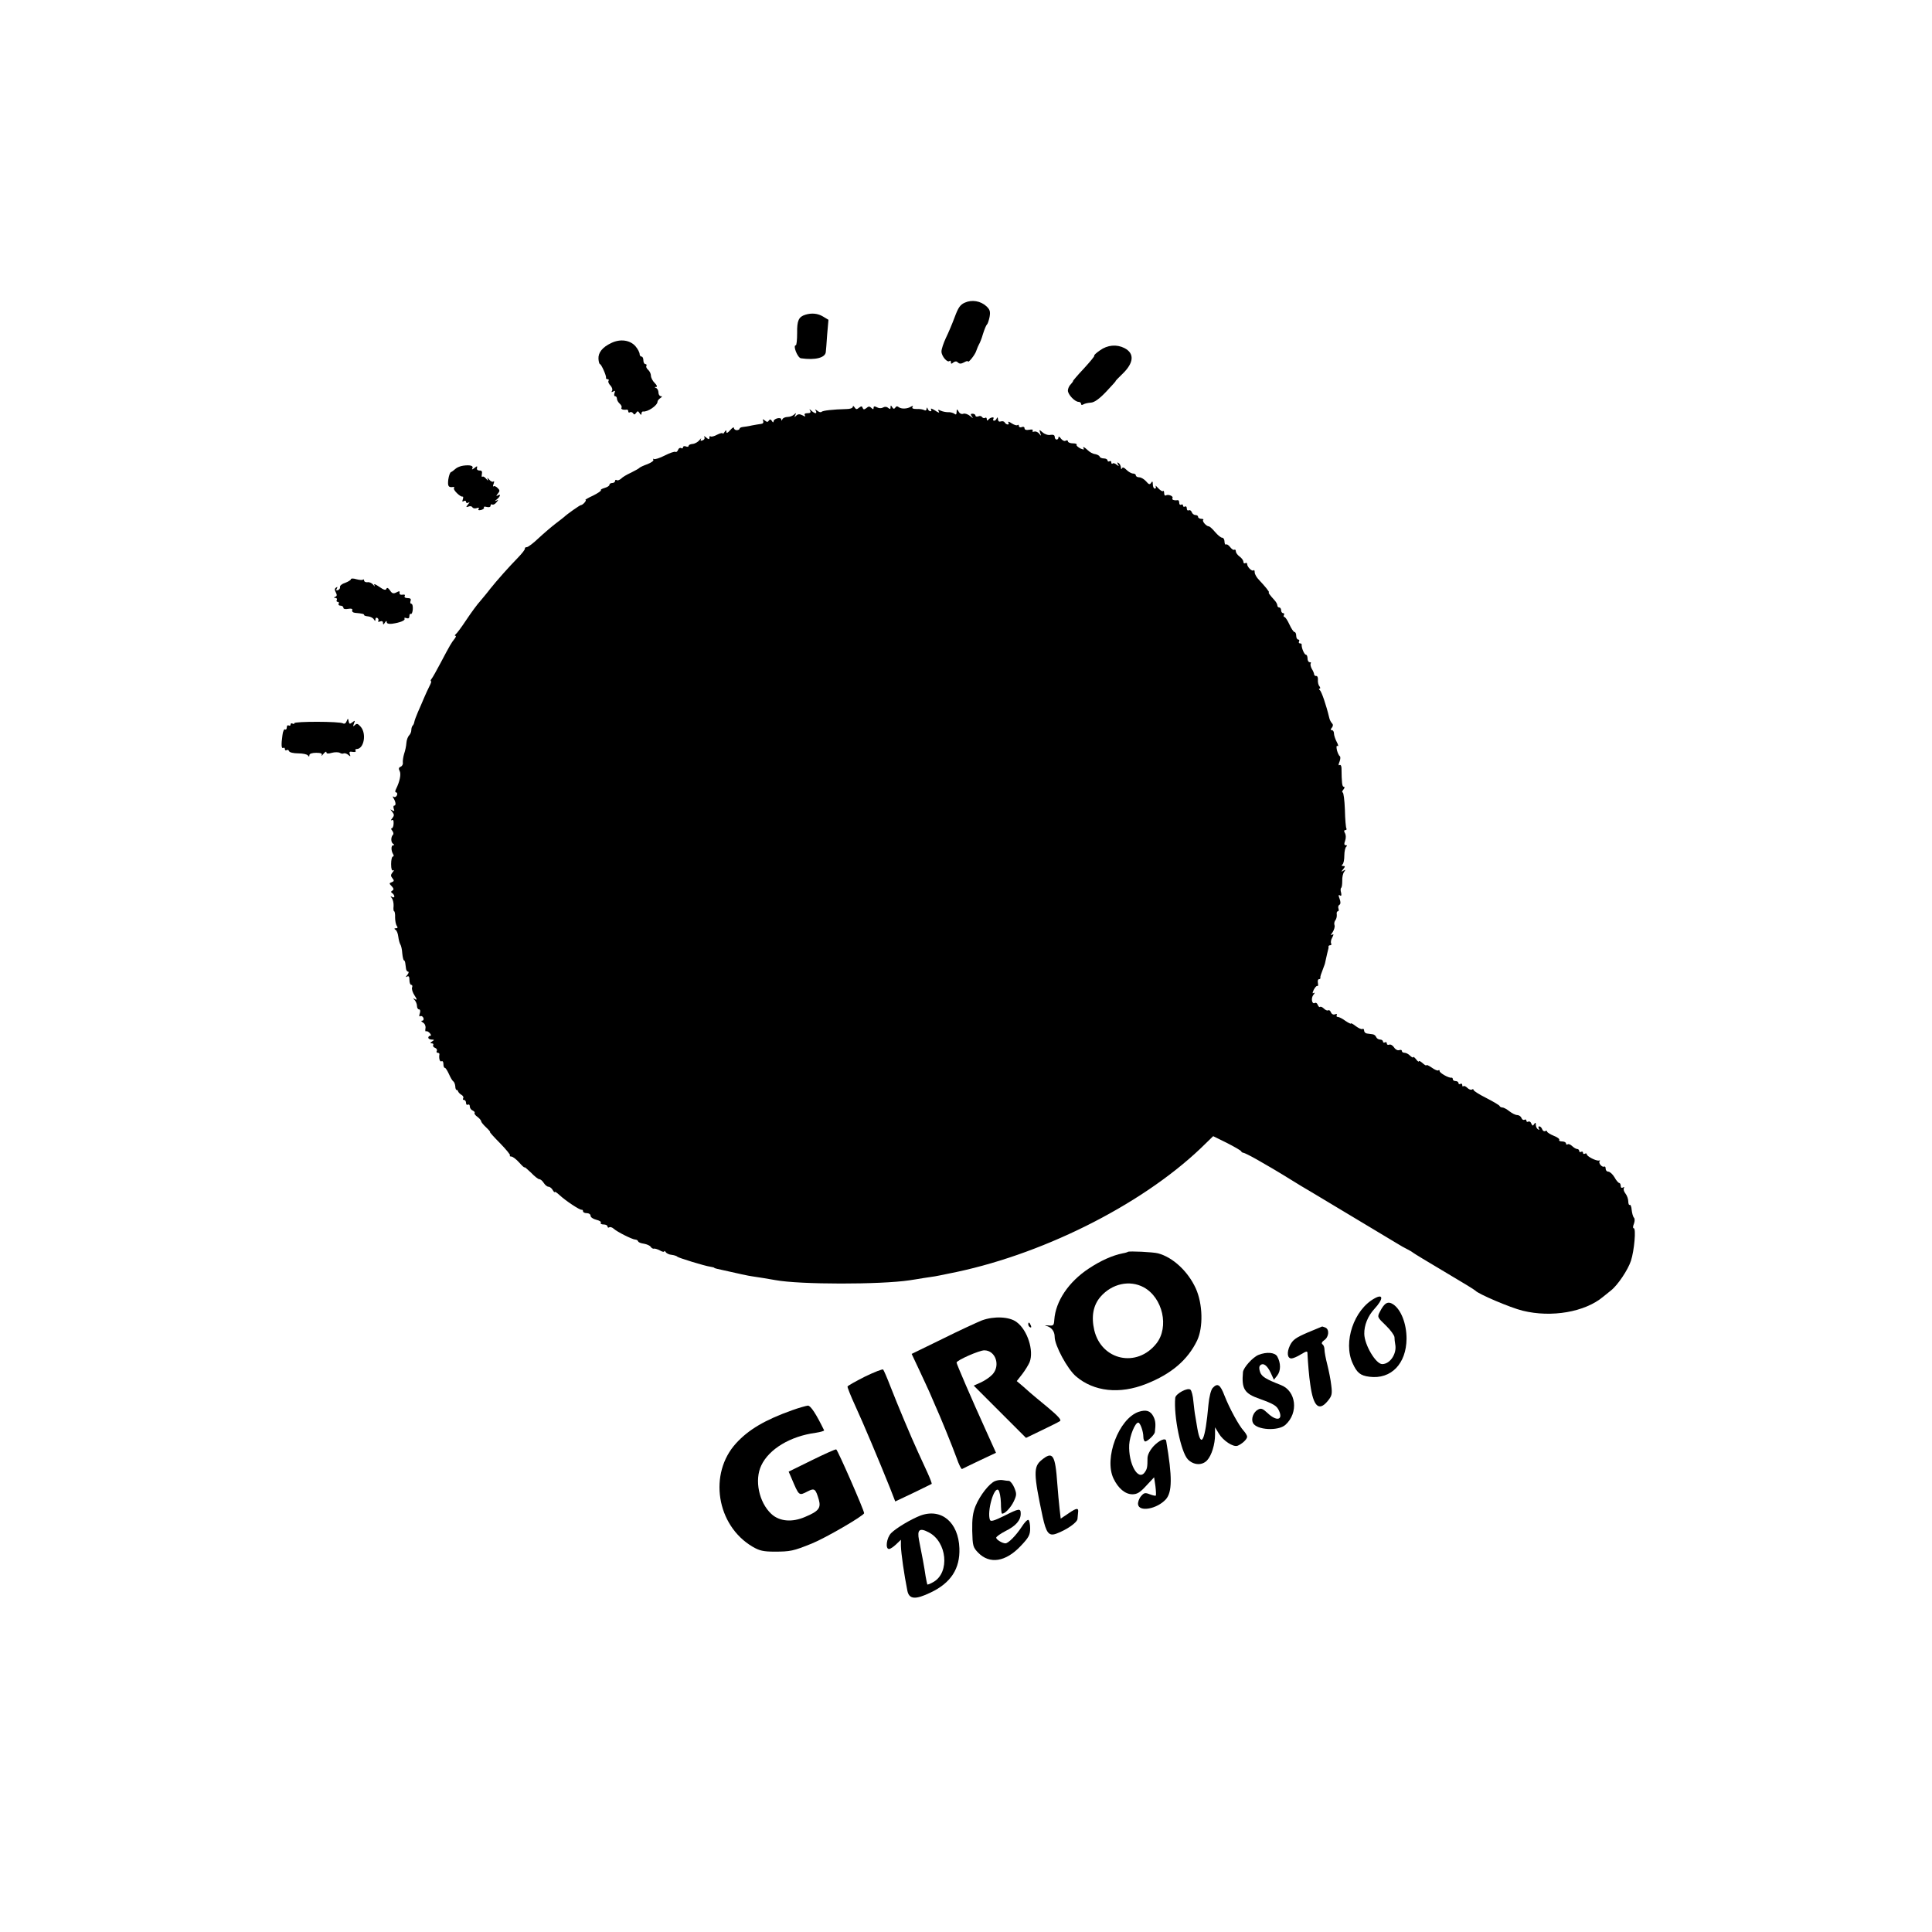 <?xml version="1.0" standalone="no"?>
<!DOCTYPE svg PUBLIC "-//W3C//DTD SVG 20010904//EN"
 "http://www.w3.org/TR/2001/REC-SVG-20010904/DTD/svg10.dtd">
<svg version="1.0" xmlns="http://www.w3.org/2000/svg"
 width="1024pt" height="1024pt" viewBox="0 0 1024 1024"
 preserveAspectRatio="xMidYMid meet">
<g transform="translate(0,1024) scale(0.1,-0.1)"
fill="#000000" stroke="none">
<path d="M5114 8636 c-25 -11 -35 -26 -54 -77 -13 -35 -34 -85 -47 -111 -12
-26 -23 -58 -23 -71 0 -25 32 -62 43 -50 4 3 7 1 7 -7 0 -9 3 -10 13 -1 10 7
17 7 24 0 8 -8 17 -8 32 0 12 7 21 9 21 6 0 -13 39 35 45 57 4 12 11 28 14 33
4 6 14 30 21 55 8 25 17 47 21 50 4 3 10 21 14 40 5 29 2 39 -17 57 -31 28
-76 36 -114 19z"/>
<path d="M4269 8572 c-36 -11 -45 -31 -44 -97 0 -36 -3 -65 -7 -65 -17 0 9
-66 27 -69 77 -11 130 3 132 34 1 5 4 46 7 90 l7 80 -30 18 c-27 16 -59 19
-92 9z"/>
<path d="M3240 8422 c-47 -22 -70 -51 -68 -84 1 -16 5 -28 8 -28 7 0 35 -63
32 -72 -1 -5 3 -8 9 -8 5 0 8 -4 4 -9 -3 -5 2 -16 11 -25 8 -9 12 -21 8 -27
-5 -8 -3 -9 6 -4 10 6 12 4 7 -8 -3 -10 -2 -17 3 -17 6 0 10 -6 10 -14 0 -7 7
-19 15 -26 8 -7 12 -16 9 -21 -5 -8 9 -13 29 -10 4 0 7 -4 7 -10 0 -5 4 -8 9
-4 5 3 13 0 17 -6 4 -8 9 -7 15 2 8 12 11 11 19 -1 6 -10 10 -11 10 -2 0 6 3
11 8 11 24 -4 77 32 77 52 0 5 7 14 15 19 10 7 11 10 3 10 -7 0 -13 9 -13 19
0 11 -6 22 -12 24 -10 4 -10 6 0 6 7 1 4 9 -8 21 -11 11 -20 28 -20 39 0 10
-7 24 -15 31 -8 7 -12 16 -9 21 3 5 0 9 -5 9 -6 0 -11 9 -11 20 0 11 -4 20
-10 20 -5 0 -10 6 -10 14 0 8 -10 27 -22 41 -29 33 -81 40 -128 17z"/>
<path d="M5830 8383 c-19 -13 -33 -26 -30 -28 3 -2 -23 -33 -56 -69 -34 -36
-59 -66 -57 -66 2 0 -3 -7 -11 -16 -9 -8 -16 -24 -16 -34 0 -21 37 -60 57 -60
7 0 13 -5 13 -11 0 -6 5 -7 13 -2 6 4 24 8 39 9 18 1 44 19 81 58 29 31 52 56
50 56 -2 0 15 18 37 39 60 58 64 108 10 136 -41 21 -90 17 -130 -12z"/>
<path d="M4520 8084 c0 -7 -15 -12 -32 -12 -76 -2 -127 -8 -134 -15 -4 -4 -14
-1 -22 6 -13 9 -14 9 -8 0 4 -7 3 -13 -1 -13 -5 0 -15 6 -22 13 -11 10 -13 10
-7 0 5 -9 0 -13 -14 -13 -13 0 -19 -4 -14 -11 5 -8 1 -8 -13 0 -14 7 -24 7
-33 -2 -10 -10 -11 -9 -5 3 6 12 5 13 -6 3 -7 -7 -23 -13 -35 -13 -12 0 -25
-6 -27 -12 -4 -9 -6 -9 -6 -1 -1 14 -41 5 -41 -11 0 -6 -4 -6 -9 3 -6 9 -10
10 -16 2 -5 -9 -10 -9 -21 0 -12 9 -13 9 -9 -2 3 -9 -1 -15 -12 -16 -10 -1
-31 -5 -48 -8 -16 -4 -38 -7 -47 -8 -10 -1 -18 -5 -18 -9 0 -4 -7 -8 -15 -8
-8 0 -15 5 -15 12 0 6 -9 1 -20 -12 -13 -15 -20 -18 -20 -9 0 11 -2 11 -10 -1
-5 -8 -10 -12 -10 -7 0 4 -13 1 -29 -7 -16 -9 -31 -12 -35 -9 -3 4 -6 1 -6 -7
0 -10 -4 -10 -17 1 -9 8 -14 9 -10 3 4 -7 0 -15 -9 -18 -10 -4 -13 -2 -9 7 4
6 0 4 -8 -6 -8 -10 -24 -19 -36 -20 -12 -1 -21 -5 -21 -10 0 -5 -7 -7 -15 -3
-8 3 -15 1 -15 -5 0 -6 -5 -7 -10 -4 -6 3 -13 -1 -16 -9 -3 -9 -10 -14 -14
-11 -5 3 -30 -6 -56 -19 -27 -14 -53 -22 -58 -19 -5 3 -6 2 -3 -4 3 -5 -11
-15 -31 -23 -20 -7 -39 -16 -42 -19 -3 -4 -23 -15 -45 -26 -22 -10 -46 -24
-53 -32 -8 -7 -18 -11 -23 -8 -5 4 -9 1 -9 -4 0 -6 -7 -11 -15 -11 -8 0 -15
-4 -15 -10 0 -5 -11 -12 -25 -16 -14 -4 -23 -9 -20 -12 3 -3 -16 -16 -42 -29
-27 -12 -44 -23 -40 -23 4 0 2 -6 -5 -14 -7 -8 -15 -13 -18 -13 -4 2 -76 -49
-90 -63 -3 -3 -23 -18 -45 -35 -21 -16 -62 -51 -90 -77 -27 -26 -56 -48 -63
-48 -6 0 -11 -3 -10 -7 2 -5 -15 -26 -37 -49 -49 -50 -111 -120 -147 -165 -14
-19 -38 -47 -52 -64 -15 -16 -48 -61 -74 -100 -25 -38 -51 -73 -57 -77 -5 -4
-6 -8 -1 -8 5 0 2 -7 -5 -16 -16 -20 -24 -33 -73 -126 -21 -40 -43 -79 -48
-85 -6 -7 -7 -13 -4 -13 4 0 0 -12 -8 -27 -8 -16 -21 -44 -29 -63 -8 -19 -22
-52 -32 -74 -9 -21 -18 -45 -19 -52 -1 -7 -5 -17 -9 -20 -4 -4 -7 -15 -7 -24
0 -9 -5 -21 -12 -28 -6 -6 -13 -24 -14 -39 -1 -16 -6 -41 -12 -58 -5 -16 -8
-38 -7 -47 2 -9 -4 -19 -12 -22 -10 -4 -11 -11 -5 -22 9 -16 1 -56 -19 -96 -6
-11 -5 -18 1 -18 5 0 7 -7 4 -15 -4 -8 -11 -12 -17 -8 -6 4 -7 1 -1 -8 12 -20
14 -39 3 -39 -4 0 -5 -7 -2 -17 5 -12 3 -14 -8 -8 -12 8 -12 6 0 -8 11 -14 11
-20 0 -34 -8 -9 -9 -14 -3 -10 8 4 11 -2 10 -18 0 -14 -5 -25 -10 -25 -5 0 -3
-6 3 -13 6 -8 8 -17 4 -21 -12 -12 -12 -40 0 -48 8 -5 8 -8 1 -8 -12 0 -12
-29 0 -48 4 -6 3 -12 -2 -12 -5 0 -9 -18 -9 -40 0 -26 4 -37 11 -33 6 4 5 -1
-3 -10 -11 -14 -11 -20 -1 -32 10 -12 9 -16 -4 -21 -14 -5 -14 -7 0 -21 11
-12 12 -18 4 -23 -9 -5 -9 -9 -1 -14 6 -4 11 -12 11 -17 0 -6 -6 -7 -12 -3
-10 6 -10 5 -1 -7 6 -8 10 -27 9 -42 -2 -15 0 -27 3 -27 3 0 6 -15 5 -32 0
-18 4 -39 9 -45 6 -9 5 -13 -4 -13 -10 0 -11 -3 -3 -8 7 -4 13 -20 15 -37 2
-16 7 -35 11 -41 4 -6 9 -27 10 -47 2 -20 6 -37 9 -37 3 0 6 -7 7 -15 1 -8 3
-22 4 -30 1 -8 6 -15 11 -15 5 0 3 -8 -4 -17 -10 -11 -10 -14 -1 -9 8 5 12 -1
12 -18 0 -14 4 -26 10 -26 5 0 7 -6 4 -14 -3 -8 3 -27 13 -42 14 -21 14 -26 3
-20 -12 7 -13 6 -2 -5 6 -7 12 -21 12 -31 0 -10 5 -18 11 -18 6 0 8 -9 4 -21
-5 -13 -3 -19 3 -15 5 3 12 -1 16 -9 3 -8 0 -15 -7 -15 -7 0 -4 -5 5 -10 10
-6 15 -19 13 -30 -2 -11 -1 -19 3 -16 4 2 13 -2 20 -10 7 -8 8 -14 2 -14 -5 0
-10 -4 -10 -10 0 -5 8 -10 18 -10 14 0 15 -2 2 -10 -11 -7 -11 -10 -2 -10 7 0
11 -4 8 -9 -3 -5 1 -12 10 -15 8 -3 12 -10 9 -16 -3 -5 -1 -10 4 -10 6 0 10
-3 10 -7 -4 -23 2 -43 11 -38 6 3 10 -3 10 -14 0 -12 3 -21 8 -21 4 0 13 -15
21 -32 8 -18 18 -36 23 -39 5 -3 10 -15 11 -27 0 -11 4 -20 7 -19 3 1 6 -2 8
-8 2 -5 10 -14 18 -18 8 -5 12 -12 9 -18 -4 -5 -1 -9 4 -9 6 0 11 -7 11 -16 0
-8 4 -12 10 -9 6 3 10 -1 10 -10 0 -8 7 -18 15 -21 8 -4 13 -9 10 -13 -2 -4 5
-14 16 -21 10 -8 19 -18 19 -23 0 -4 12 -19 26 -32 15 -14 24 -25 21 -25 -3 0
21 -27 53 -59 32 -33 56 -62 53 -65 -4 -3 0 -6 7 -6 7 0 26 -14 42 -32 15 -17
28 -29 28 -25 0 3 15 -10 34 -28 18 -19 38 -35 44 -35 7 0 17 -9 24 -20 7 -11
18 -20 25 -20 7 0 17 -8 22 -17 6 -10 11 -15 11 -11 0 4 11 -3 24 -15 33 -31
110 -82 119 -79 4 1 7 -3 7 -8 0 -6 9 -10 20 -10 11 0 20 -6 20 -14 0 -8 14
-17 30 -21 17 -4 28 -11 24 -16 -3 -5 4 -9 15 -9 12 0 21 -5 21 -11 0 -5 4 -8
9 -4 5 3 15 0 23 -7 18 -17 100 -58 115 -58 6 0 13 -4 15 -9 1 -6 16 -11 31
-13 16 -3 32 -10 36 -17 4 -6 12 -11 17 -9 5 1 19 -3 32 -10 12 -7 22 -9 22
-5 0 4 4 3 8 -3 4 -7 18 -14 32 -15 14 -2 27 -6 30 -10 6 -6 145 -49 175 -53
11 -2 20 -4 20 -5 0 -2 7 -4 15 -6 111 -25 169 -38 187 -40 23 -3 96 -15 123
-20 130 -24 556 -24 710 -1 19 3 53 8 75 12 22 3 49 7 60 9 11 2 43 8 70 14
482 93 1016 358 1338 664 l67 65 73 -36 c39 -20 74 -40 75 -44 2 -4 7 -8 12
-8 4 0 37 -16 72 -36 34 -20 72 -42 83 -48 19 -11 80 -48 120 -73 11 -7 47
-29 80 -48 33 -20 67 -40 75 -45 8 -5 92 -55 185 -111 94 -56 184 -110 200
-120 17 -11 41 -24 55 -31 14 -7 27 -15 30 -18 3 -3 77 -48 165 -100 88 -52
162 -97 165 -101 14 -17 184 -90 250 -106 153 -38 331 -7 427 74 12 10 31 25
41 33 36 28 90 109 106 157 18 55 28 173 15 173 -5 0 -5 10 1 24 5 14 5 27 0
32 -5 5 -10 24 -12 41 -1 17 -6 29 -10 27 -4 -3 -8 5 -8 18 0 13 -7 32 -15 42
-8 10 -12 23 -8 29 3 6 1 7 -5 3 -7 -4 -12 -1 -12 8 0 9 -4 16 -8 16 -4 0 -16
13 -25 30 -10 17 -25 30 -33 30 -8 0 -14 7 -14 16 0 8 -3 13 -7 11 -11 -7 -33
19 -25 28 4 4 2 6 -3 4 -14 -4 -65 22 -65 33 0 5 -5 6 -10 3 -6 -3 -10 -1 -10
5 0 6 -4 8 -10 5 -5 -3 -10 -1 -10 4 0 6 -5 11 -11 11 -6 0 -17 7 -26 15 -8 8
-19 13 -24 10 -5 -4 -9 -1 -9 4 0 6 -9 11 -21 11 -11 0 -18 4 -15 8 3 5 -10
15 -29 22 -19 8 -35 18 -35 22 0 5 -5 6 -10 3 -6 -3 -13 1 -16 9 -3 9 -10 16
-16 16 -5 0 -6 -5 -2 -12 4 -7 3 -8 -4 -4 -7 4 -12 15 -12 24 0 13 -2 14 -9 4
-7 -11 -9 -10 -15 3 -3 9 -10 13 -16 10 -5 -3 -10 -1 -10 5 0 6 -5 8 -10 5 -6
-3 -13 1 -16 9 -3 9 -14 16 -23 16 -9 0 -27 9 -41 20 -14 11 -30 20 -37 20 -6
0 -13 3 -15 8 -1 4 -33 23 -70 42 -38 19 -68 38 -68 43 0 4 -4 6 -9 2 -5 -3
-16 1 -24 9 -8 8 -17 12 -21 9 -3 -4 -6 -1 -6 6 0 7 -4 9 -10 6 -5 -3 -10 -1
-10 4 0 6 -7 11 -15 11 -8 0 -15 4 -15 10 0 5 -3 9 -7 8 -14 -3 -63 25 -63 35
0 6 -3 7 -6 4 -4 -4 -20 3 -35 14 -16 11 -29 17 -29 13 0 -4 -9 1 -20 11 -11
10 -20 14 -20 10 0 -5 -7 0 -15 11 -8 10 -15 15 -15 11 0 -5 -7 -1 -16 7 -8 9
-22 16 -30 16 -8 0 -14 4 -14 10 0 5 -6 7 -14 4 -8 -3 -20 3 -27 14 -7 11 -19
18 -26 15 -7 -3 -13 0 -13 7 0 6 -4 8 -10 5 -5 -3 -10 -1 -10 4 0 6 -7 11 -15
11 -9 0 -18 6 -21 13 -3 8 -11 14 -19 15 -8 1 -22 3 -30 4 -8 1 -15 8 -15 15
0 8 -4 12 -9 9 -5 -3 -20 4 -35 15 -14 11 -26 18 -26 14 0 -3 -13 3 -29 14
-16 12 -34 21 -41 21 -6 0 -8 4 -5 10 3 6 -1 7 -9 4 -9 -4 -18 1 -22 10 -3 9
-10 14 -14 11 -5 -3 -15 1 -23 9 -8 8 -17 12 -21 9 -3 -3 -8 2 -12 11 -3 9
-10 13 -15 10 -16 -9 -22 25 -8 43 8 9 9 14 2 10 -8 -5 -8 -1 0 17 7 13 15 22
19 20 4 -3 5 5 3 16 -2 11 0 20 6 20 5 0 8 3 7 8 -1 7 2 15 19 60 4 9 8 24 9
32 4 19 12 53 14 60 1 3 2 8 1 13 0 4 4 7 10 7 5 0 7 4 4 10 -3 5 -1 19 6 31
9 17 8 20 -2 14 -7 -5 -6 1 4 14 8 13 13 30 10 37 -3 8 -1 20 5 27 5 6 8 20 7
30 -2 9 1 17 6 17 4 0 6 6 3 14 -3 8 -1 17 5 20 7 5 7 15 1 32 -7 18 -7 23 2
18 7 -5 9 0 6 14 -4 12 -3 24 0 26 4 2 6 19 6 38 -1 18 4 39 10 47 9 12 8 13
-4 6 -13 -8 -13 -7 -1 8 11 14 11 17 0 17 -9 0 -10 3 -4 8 6 4 10 25 10 47 0
22 5 43 10 47 6 5 5 8 -2 8 -9 0 -10 7 -4 23 5 14 5 30 0 40 -7 11 -6 17 1 17
6 0 9 4 6 9 -3 4 -7 49 -8 100 -2 50 -7 91 -12 91 -4 0 -3 7 4 15 7 8 8 15 2
15 -9 0 -11 22 -12 98 0 13 -5 20 -10 17 -7 -4 -7 2 0 19 5 13 5 26 1 28 -4 2
-11 16 -15 31 -4 18 -3 26 3 23 6 -4 4 6 -4 21 -8 15 -15 36 -15 46 0 9 -5 17
-11 17 -8 0 -8 4 0 13 7 9 7 17 1 23 -6 6 -13 19 -15 30 -16 67 -41 140 -50
146 -5 4 -6 8 -1 8 5 0 4 6 -1 13 -6 6 -9 22 -8 34 1 12 -3 21 -9 20 -5 -1
-10 3 -11 8 0 6 -6 20 -13 31 -6 12 -8 24 -5 28 3 3 1 6 -5 6 -7 0 -12 9 -12
20 0 11 -4 20 -9 20 -8 0 -24 37 -22 53 1 4 -4 7 -10 7 -5 0 -7 5 -4 10 3 6 1
10 -4 10 -6 0 -11 9 -11 20 0 11 -4 20 -9 20 -5 0 -17 18 -27 40 -10 22 -22
40 -27 40 -4 0 -5 5 -2 10 3 6 1 10 -4 10 -6 0 -11 7 -11 15 0 8 -4 15 -10 15
-5 0 -10 5 -10 11 0 6 -6 17 -12 24 -29 32 -38 45 -33 45 6 0 -19 31 -52 66
-13 13 -23 31 -23 40 0 10 -3 15 -6 11 -8 -8 -34 18 -34 33 0 6 -4 8 -10 5 -5
-3 -10 0 -10 7 0 8 -9 20 -20 28 -11 8 -20 20 -20 28 0 7 -4 11 -8 8 -5 -3
-14 4 -22 14 -8 10 -17 17 -22 14 -4 -3 -8 4 -8 15 0 12 -6 21 -13 21 -7 0
-23 14 -37 30 -14 17 -29 30 -33 30 -13 0 -37 27 -30 34 4 3 -1 6 -10 6 -9 0
-17 5 -17 10 0 6 -6 10 -14 10 -8 0 -17 7 -20 16 -3 8 -10 12 -16 9 -5 -3 -10
1 -10 10 0 9 -4 13 -10 10 -5 -3 -10 -1 -10 5 0 6 -4 8 -10 5 -5 -3 -10 1 -10
9 0 9 -3 15 -7 15 -20 -3 -34 2 -29 10 7 11 -22 23 -35 15 -5 -3 -9 3 -9 12 0
10 -3 15 -6 11 -4 -3 -15 4 -26 16 -11 12 -17 16 -13 10 3 -7 1 -13 -4 -13 -6
0 -11 10 -11 23 0 16 -3 18 -9 8 -7 -11 -12 -10 -27 8 -10 11 -26 21 -36 21
-10 0 -18 5 -18 10 0 6 -7 10 -15 10 -8 0 -24 9 -34 19 -14 14 -21 16 -25 8
-2 -7 -5 -4 -5 5 -1 9 -6 20 -13 24 -7 5 -8 3 -3 -7 7 -11 6 -12 -7 -2 -8 7
-18 10 -21 6 -4 -3 -7 -1 -7 6 0 7 -4 9 -10 6 -5 -3 -10 -1 -10 4 0 6 -9 11
-19 11 -11 0 -21 4 -23 10 -1 5 -13 11 -24 13 -12 1 -29 11 -38 20 -19 18 -31
23 -22 8 4 -5 -5 -4 -18 2 -13 7 -22 15 -20 19 3 5 -6 8 -20 8 -14 0 -26 5
-26 11 0 5 -5 7 -12 3 -6 -4 -17 1 -25 11 -7 11 -13 13 -13 7 0 -7 -4 -12 -10
-12 -5 0 -10 6 -10 14 0 10 -8 13 -22 11 -12 -3 -31 3 -42 13 -19 16 -19 16
-13 -3 6 -17 5 -18 -5 -4 -7 9 -19 14 -27 11 -8 -2 -11 0 -8 5 4 6 -4 8 -18 5
-16 -3 -25 0 -25 8 0 7 -7 10 -15 6 -8 -3 -15 0 -15 6 0 6 -3 8 -7 5 -3 -4
-17 0 -31 9 -13 9 -21 11 -18 5 4 -6 3 -11 -3 -11 -5 0 -13 5 -16 11 -4 6 -13
8 -21 5 -9 -3 -14 1 -15 12 0 10 -3 12 -6 5 -2 -7 -9 -13 -14 -13 -6 0 -7 5
-4 10 8 13 -18 8 -27 -5 -5 -6 -8 -5 -8 3 0 7 -4 11 -9 7 -5 -3 -12 -1 -16 4
-3 6 -12 8 -20 4 -8 -3 -15 -1 -15 4 0 5 -7 10 -15 10 -12 0 -12 -3 -3 -16 8
-10 5 -9 -9 3 -12 10 -29 16 -37 13 -9 -4 -20 1 -25 11 -10 16 -10 15 -11 -2
0 -13 -4 -16 -12 -9 -7 5 -22 9 -33 8 -11 0 -28 3 -39 8 -14 7 -17 6 -10 -5 5
-8 -3 -6 -20 6 -16 10 -25 13 -22 7 4 -6 3 -11 -3 -11 -5 0 -12 6 -14 13 -4 9
-6 9 -6 -1 -1 -7 -6 -10 -12 -6 -7 4 -25 7 -41 6 -18 0 -26 3 -22 10 5 7 2 8
-7 3 -20 -13 -52 -14 -66 -3 -7 6 -14 5 -18 -3 -6 -8 -10 -7 -16 2 -7 12 -9
12 -9 0 0 -10 -3 -11 -13 -3 -8 7 -18 7 -27 2 -8 -5 -21 -5 -32 1 -13 7 -18 6
-18 -3 0 -9 -3 -9 -12 0 -9 9 -15 9 -26 -1 -12 -9 -16 -9 -20 1 -3 10 -7 10
-19 1 -12 -10 -16 -10 -24 2 -5 8 -9 9 -9 3z"/>
<path d="M2456 7772 c-16 -2 -35 -10 -42 -17 -8 -7 -18 -15 -23 -17 -6 -1 -12
-20 -15 -40 -4 -36 1 -43 27 -39 5 1 6 -2 3 -7 -5 -9 35 -48 46 -44 4 1 4 -6
1 -15 -4 -11 -3 -14 5 -9 7 4 12 2 12 -4 0 -6 5 -8 13 -4 8 5 7 2 -2 -9 -12
-15 -12 -17 2 -12 8 4 18 2 21 -4 4 -6 14 -7 23 -4 10 4 14 2 10 -4 -5 -7 0
-9 13 -6 11 3 18 9 15 13 -3 5 4 6 15 3 12 -3 20 0 20 6 0 7 4 10 9 7 5 -3 15
2 22 11 12 14 12 16 -1 9 -9 -4 -8 -1 3 7 20 16 23 32 5 21 -9 -6 -9 -3 0 9
12 14 12 19 -1 31 -8 8 -18 12 -21 8 -4 -3 -4 2 0 13 4 11 4 17 -1 13 -4 -4
-14 0 -22 10 -10 11 -12 12 -8 2 4 -10 2 -9 -8 2 -8 10 -17 15 -20 11 -4 -3
-5 3 -3 14 3 14 -1 20 -12 19 -10 0 -16 5 -14 13 3 12 1 12 -14 0 -10 -8 -15
-9 -11 -3 9 15 -9 21 -47 16z"/>
<path d="M1860 7170 c0 -4 -14 -13 -30 -19 -17 -5 -29 -15 -28 -22 2 -6 -3
-14 -11 -17 -9 -3 -11 0 -6 8 5 9 4 11 -3 6 -9 -5 -9 -13 -2 -26 7 -13 6 -20
-3 -23 -9 -4 -9 -6 1 -6 7 -1 10 -5 7 -11 -3 -5 -1 -10 5 -10 6 0 8 -4 5 -10
-3 -5 1 -10 9 -10 9 0 16 -5 16 -11 0 -7 10 -9 26 -6 16 3 24 0 21 -7 -3 -7 4
-13 14 -14 42 -4 49 -6 49 -12 0 -3 10 -6 22 -7 11 -1 25 -8 29 -15 7 -11 9
-11 9 0 0 7 5 10 10 7 6 -4 8 -11 5 -16 -3 -5 1 -6 9 -3 10 4 16 1 16 -7 0
-11 3 -11 10 1 6 10 10 11 10 3 0 -8 10 -11 28 -9 43 6 72 18 66 27 -3 5 2 6
10 3 11 -4 16 0 16 11 0 9 4 14 8 11 4 -2 9 9 10 25 1 16 -2 29 -8 29 -5 0 -7
7 -4 15 4 10 0 15 -16 15 -12 0 -18 4 -15 11 4 6 0 9 -11 7 -11 -2 -18 2 -16
10 2 10 -2 10 -17 2 -16 -8 -23 -6 -34 11 -10 14 -16 16 -19 8 -3 -9 -14 -6
-38 11 -19 13 -30 18 -26 9 5 -9 3 -9 -6 2 -7 9 -21 15 -30 13 -10 -1 -18 3
-18 9 0 5 -3 8 -6 5 -3 -4 -19 -2 -35 2 -16 5 -29 5 -29 0z"/>
<path d="M1837 6417 c-4 -11 -12 -15 -19 -11 -17 11 -258 11 -258 1 0 -5 -4
-5 -10 -2 -5 3 -10 1 -10 -5 0 -6 -4 -8 -10 -5 -5 3 -10 -1 -10 -10 0 -9 -4
-14 -9 -11 -5 4 -12 -11 -14 -31 -7 -50 -6 -73 5 -67 4 3 8 0 8 -6 0 -6 4 -9
9 -6 5 4 11 1 13 -5 2 -7 24 -12 49 -12 24 0 47 -5 51 -11 5 -8 8 -7 8 2 0 7
14 12 36 12 25 0 33 -4 29 -12 -4 -7 1 -4 9 6 9 11 16 15 16 9 0 -8 9 -9 29
-3 15 4 34 4 42 0 7 -5 17 -6 21 -3 5 2 16 -1 24 -8 12 -10 13 -9 8 4 -4 12
-1 15 15 12 12 -2 19 0 16 6 -4 5 -1 9 5 9 39 0 54 81 22 118 -15 17 -21 19
-31 9 -10 -9 -11 -8 -5 8 7 17 6 18 -8 7 -14 -11 -17 -10 -20 5 -3 17 -4 17
-11 0z"/>
<path d="M5978 3605 c-2 -2 -15 -6 -28 -8 -54 -11 -115 -38 -180 -81 -107 -71
-175 -173 -182 -271 -2 -30 -4 -33 -32 -30 -17 1 -22 0 -12 -2 29 -7 46 -29
46 -59 0 -45 68 -171 113 -209 95 -81 231 -96 372 -40 134 53 220 127 270 230
33 70 30 194 -7 276 -41 90 -121 165 -200 186 -26 7 -154 13 -160 8z m84 -188
c101 -55 136 -211 67 -298 -103 -130 -290 -90 -329 70 -17 73 -6 133 33 178
61 70 155 90 229 50z"/>
<path d="M7285 3358 c-109 -60 -167 -231 -116 -343 23 -51 41 -66 89 -72 115
-15 196 69 197 202 0 79 -29 154 -71 182 -28 18 -46 8 -70 -39 -15 -28 -14
-30 31 -73 25 -24 45 -52 46 -62 0 -10 2 -27 4 -38 10 -49 -27 -105 -69 -105
-34 0 -94 102 -95 160 -1 46 19 95 54 133 48 52 48 82 0 55z"/>
<path d="M5205 3242 c-27 -11 -123 -55 -211 -99 l-162 -79 40 -85 c22 -46 46
-100 55 -119 8 -19 21 -48 28 -65 27 -59 93 -221 115 -282 12 -35 25 -61 29
-59 3 2 45 22 93 45 l87 41 -51 113 c-80 176 -158 358 -158 365 0 12 120 65
147 65 60 0 87 -81 43 -128 -13 -14 -41 -33 -61 -42 l-38 -17 138 -138 139
-139 83 40 c46 22 90 44 97 49 9 6 -9 26 -65 73 -43 35 -83 69 -89 74 -7 6
-26 23 -43 38 l-32 27 29 37 c16 21 33 49 39 63 24 60 -11 171 -69 213 -38 29
-120 32 -183 9z"/>
<path d="M5450 3221 c0 -6 4 -13 10 -16 6 -3 7 1 4 9 -7 18 -14 21 -14 7z"/>
<path d="M6930 3177 c-62 -27 -78 -38 -93 -68 -18 -38 -14 -69 8 -69 8 0 30 9
49 21 34 20 36 20 36 2 2 -40 8 -120 15 -163 16 -114 45 -142 91 -87 23 28 26
37 20 84 -3 29 -13 78 -21 110 -8 31 -15 67 -15 80 0 12 -5 25 -11 28 -6 5 -3
13 10 22 25 17 28 58 5 67 -9 3 -16 6 -17 5 -1 0 -36 -15 -77 -32z"/>
<path d="M6671 3059 c-31 -12 -80 -67 -83 -91 -8 -89 7 -114 88 -142 77 -28
91 -37 103 -63 23 -50 -13 -58 -60 -13 -26 24 -35 28 -51 19 -25 -13 -38 -49
-27 -71 20 -38 134 -44 172 -10 71 64 57 180 -24 211 -79 31 -101 44 -110 68
-6 17 -6 30 0 36 16 16 37 1 56 -39 l17 -37 18 23 c19 25 19 65 0 100 -12 22
-56 26 -99 9z"/>
<path d="M4585 2944 c-49 -25 -91 -48 -93 -53 -1 -4 17 -50 41 -102 42 -91
125 -288 184 -435 l28 -72 95 45 c52 25 96 47 98 48 2 2 -8 28 -22 59 -14 31
-37 80 -50 109 -37 80 -109 252 -146 347 -18 47 -36 88 -39 91 -3 4 -46 -13
-96 -37z"/>
<path d="M6427 2883 c-9 -11 -18 -46 -22 -88 -17 -191 -39 -239 -59 -125 -2
14 -7 41 -10 60 -4 19 -8 57 -11 84 -2 27 -9 54 -15 60 -14 14 -79 -21 -81
-43 -9 -96 30 -286 66 -325 30 -32 76 -35 103 -6 24 26 42 85 42 136 l0 39 20
-33 c23 -38 76 -73 99 -65 23 9 51 34 51 48 0 6 -8 20 -18 31 -25 27 -75 118
-102 187 -23 60 -37 68 -63 40z"/>
<path d="M4200 2766 c-146 -52 -232 -103 -298 -175 -148 -161 -105 -436 87
-549 36 -21 57 -26 115 -26 85 0 100 3 199 43 70 28 277 148 277 161 0 15
-140 335 -148 338 -5 1 -63 -25 -130 -58 l-122 -60 14 -32 c42 -99 39 -97 88
-72 35 18 41 13 58 -45 12 -44 -1 -61 -73 -91 -69 -30 -136 -24 -179 16 -66
62 -90 180 -53 257 41 87 154 155 289 173 26 4 45 10 44 13 -42 86 -71 131
-86 131 -9 -1 -46 -11 -82 -24z"/>
<path d="M6035 2757 c-105 -36 -185 -246 -133 -354 25 -52 62 -83 100 -83 25
0 41 10 73 45 l42 45 7 -47 c3 -25 4 -48 2 -50 -2 -2 -16 1 -32 7 -25 10 -31
8 -47 -11 -10 -12 -17 -32 -15 -43 6 -41 100 -24 147 27 34 38 35 118 2 310
-3 18 -36 4 -66 -27 -20 -22 -32 -45 -33 -63 0 -50 -2 -59 -15 -77 -35 -48
-87 47 -82 147 3 47 31 117 48 117 10 0 27 -46 27 -76 0 -13 5 -24 10 -24 12
0 50 36 51 50 5 41 4 58 -7 81 -16 32 -39 39 -79 26z"/>
<path d="M5520 2501 c-43 -35 -42 -74 6 -299 19 -87 33 -105 72 -91 57 21 112
60 113 79 1 11 2 26 3 33 4 26 -7 26 -49 -3 l-43 -29 -6 52 c-3 29 -9 88 -12
132 -11 156 -24 176 -84 126z"/>
<path d="M5274 2390 c-30 -12 -79 -74 -103 -131 -15 -37 -19 -68 -18 -133 2
-79 4 -87 31 -115 61 -63 146 -50 226 35 43 45 50 59 50 93 0 22 -4 42 -9 45
-5 3 -21 -13 -36 -37 -31 -47 -71 -87 -86 -87 -17 0 -49 20 -49 30 0 5 22 21
49 35 55 27 81 57 81 92 0 30 -8 29 -89 -12 -51 -25 -70 -31 -74 -21 -17 44
22 181 45 158 6 -6 12 -37 13 -67 0 -30 3 -56 5 -57 12 -6 47 30 63 64 16 34
16 41 3 73 -8 19 -21 35 -28 36 -7 0 -22 2 -33 4 -11 2 -29 0 -41 -5z"/>
<path d="M4878 2207 c-49 -19 -127 -65 -155 -93 -24 -25 -32 -84 -11 -84 7 0
23 11 37 24 l26 25 0 -32 c1 -40 17 -152 34 -237 9 -47 42 -50 123 -11 108 51
157 127 153 235 -5 138 -96 214 -207 173z m45 -89 c96 -50 112 -211 26 -262
-17 -10 -32 -16 -34 -14 -1 1 -5 21 -9 43 -6 43 -21 124 -35 192 -11 56 3 67
52 41z"/>
</g>
</svg>

